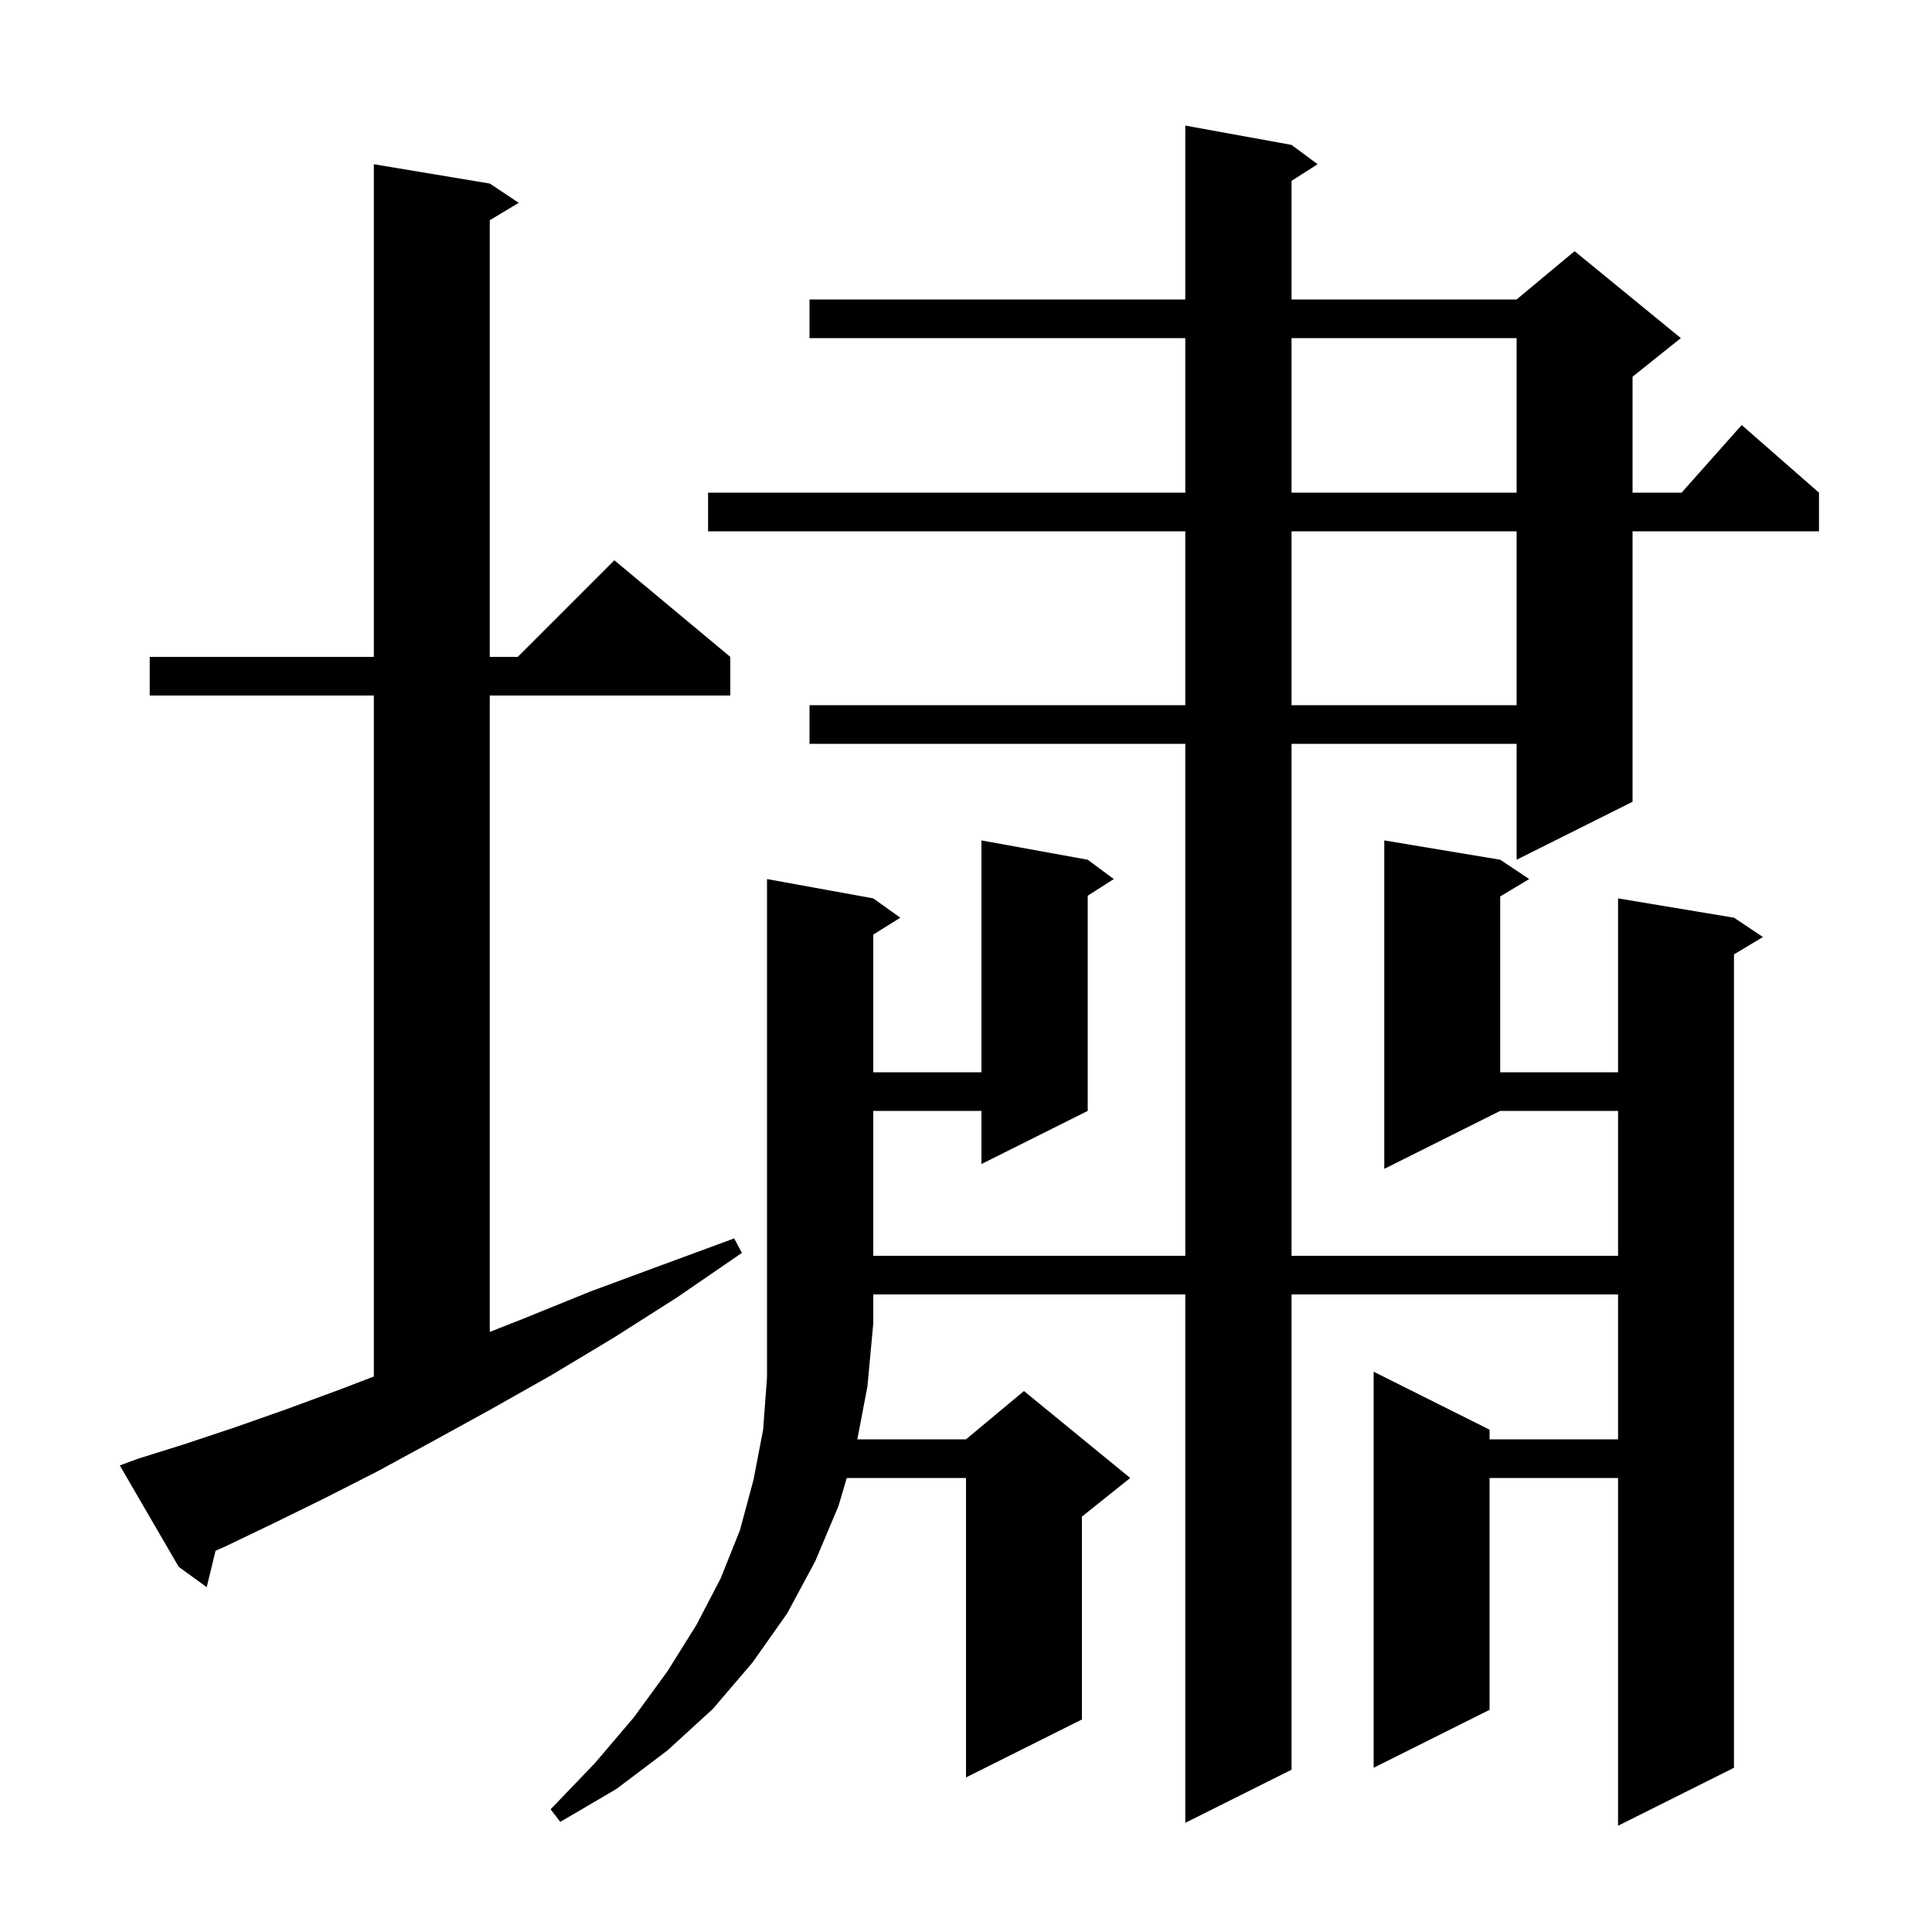 <svg xmlns="http://www.w3.org/2000/svg" xmlns:xlink="http://www.w3.org/1999/xlink" version="1.1" baseProfile="full" viewBox="0 0 200 200" width="200" height="200">
<g fill="black">
<path d="M 90.4 93.0 L 93.2 95.0 L 90.4 96.75 L 90.4 111.0 L 101.6 111.0 L 101.6 87.0 L 112.6 89.0 L 115.3 91.0 L 112.6 92.723 L 112.6 115.0 L 101.6 120.5 L 101.6 115.0 L 90.4 115.0 L 90.4 130.0 L 122.7 130.0 L 122.7 77.0 L 83.8 77.0 L 83.8 73.0 L 122.7 73.0 L 122.7 55.0 L 73.3 55.0 L 73.3 51.0 L 122.7 51.0 L 122.7 35.0 L 83.8 35.0 L 83.8 31.0 L 122.7 31.0 L 122.7 13.0 L 133.7 15.0 L 136.4 17.0 L 133.7 18.723 L 133.7 31.0 L 157.0 31.0 L 163.0 26.0 L 174.0 35.0 L 169.0 39.0 L 169.0 51.0 L 174.078 51.0 L 180.3 44.0 L 188.3 51.0 L 188.3 55.0 L 169.0 55.0 L 169.0 83.0 L 157.0 89.0 L 157.0 77.0 L 133.7 77.0 L 133.7 130.0 L 167.5 130.0 L 167.5 115.0 L 155.3 115.0 L 143.3 121.0 L 143.3 87.0 L 155.3 89.0 L 158.3 91.0 L 155.3 92.8 L 155.3 111.0 L 167.5 111.0 L 167.5 93.0 L 179.5 95.0 L 182.5 97.0 L 179.5 98.8 L 179.5 183.0 L 167.5 189.0 L 167.5 153.0 L 154.2 153.0 L 154.2 177.0 L 142.2 183.0 L 142.2 142.0 L 154.2 148.0 L 154.2 149.0 L 167.5 149.0 L 167.5 134.0 L 133.7 134.0 L 133.7 183.2 L 122.7 188.7 L 122.7 134.0 L 90.4 134.0 L 90.4 137.0 L 89.8 143.5 L 88.752 149.0 L 100.0 149.0 L 106.0 144.0 L 117.0 153.0 L 112.0 157.0 L 112.0 178.0 L 100.0 184.0 L 100.0 153.0 L 87.656 153.0 L 86.8 155.9 L 84.4 161.6 L 81.5 167.0 L 77.9 172.1 L 73.8 176.9 L 69.1 181.2 L 63.8 185.2 L 58.0 188.6 L 57.0 187.3 L 61.6 182.5 L 65.6 177.8 L 69.1 173.0 L 72.1 168.2 L 74.6 163.4 L 76.6 158.4 L 78.0 153.2 L 79.0 148.0 L 79.4 142.6 L 79.4 91.0 Z M 14.3 151.0 L 19.1 149.5 L 24.2 147.8 L 29.6 145.9 L 35.3 143.8 L 38.7 142.497 L 38.7 72.0 L 15.5 72.0 L 15.5 68.0 L 38.7 68.0 L 38.7 17.0 L 50.7 19.0 L 53.7 21.0 L 50.7 22.8 L 50.7 68.0 L 53.6 68.0 L 63.6 58.0 L 75.6 68.0 L 75.6 72.0 L 50.7 72.0 L 50.7 137.879 L 54.2 136.5 L 61.1 133.7 L 68.4 131.0 L 76.0 128.2 L 76.8 129.7 L 70.1 134.3 L 63.5 138.5 L 57.0 142.4 L 50.8 145.9 L 44.8 149.2 L 39.1 152.3 L 33.6 155.1 L 28.3 157.7 L 23.3 160.1 L 22.315 160.531 L 21.4 164.3 L 18.5 162.2 L 12.4 151.7 Z M 133.7 55.0 L 133.7 73.0 L 157.0 73.0 L 157.0 55.0 Z M 133.7 35.0 L 133.7 51.0 L 157.0 51.0 L 157.0 35.0 Z " />
</g>
</svg>
